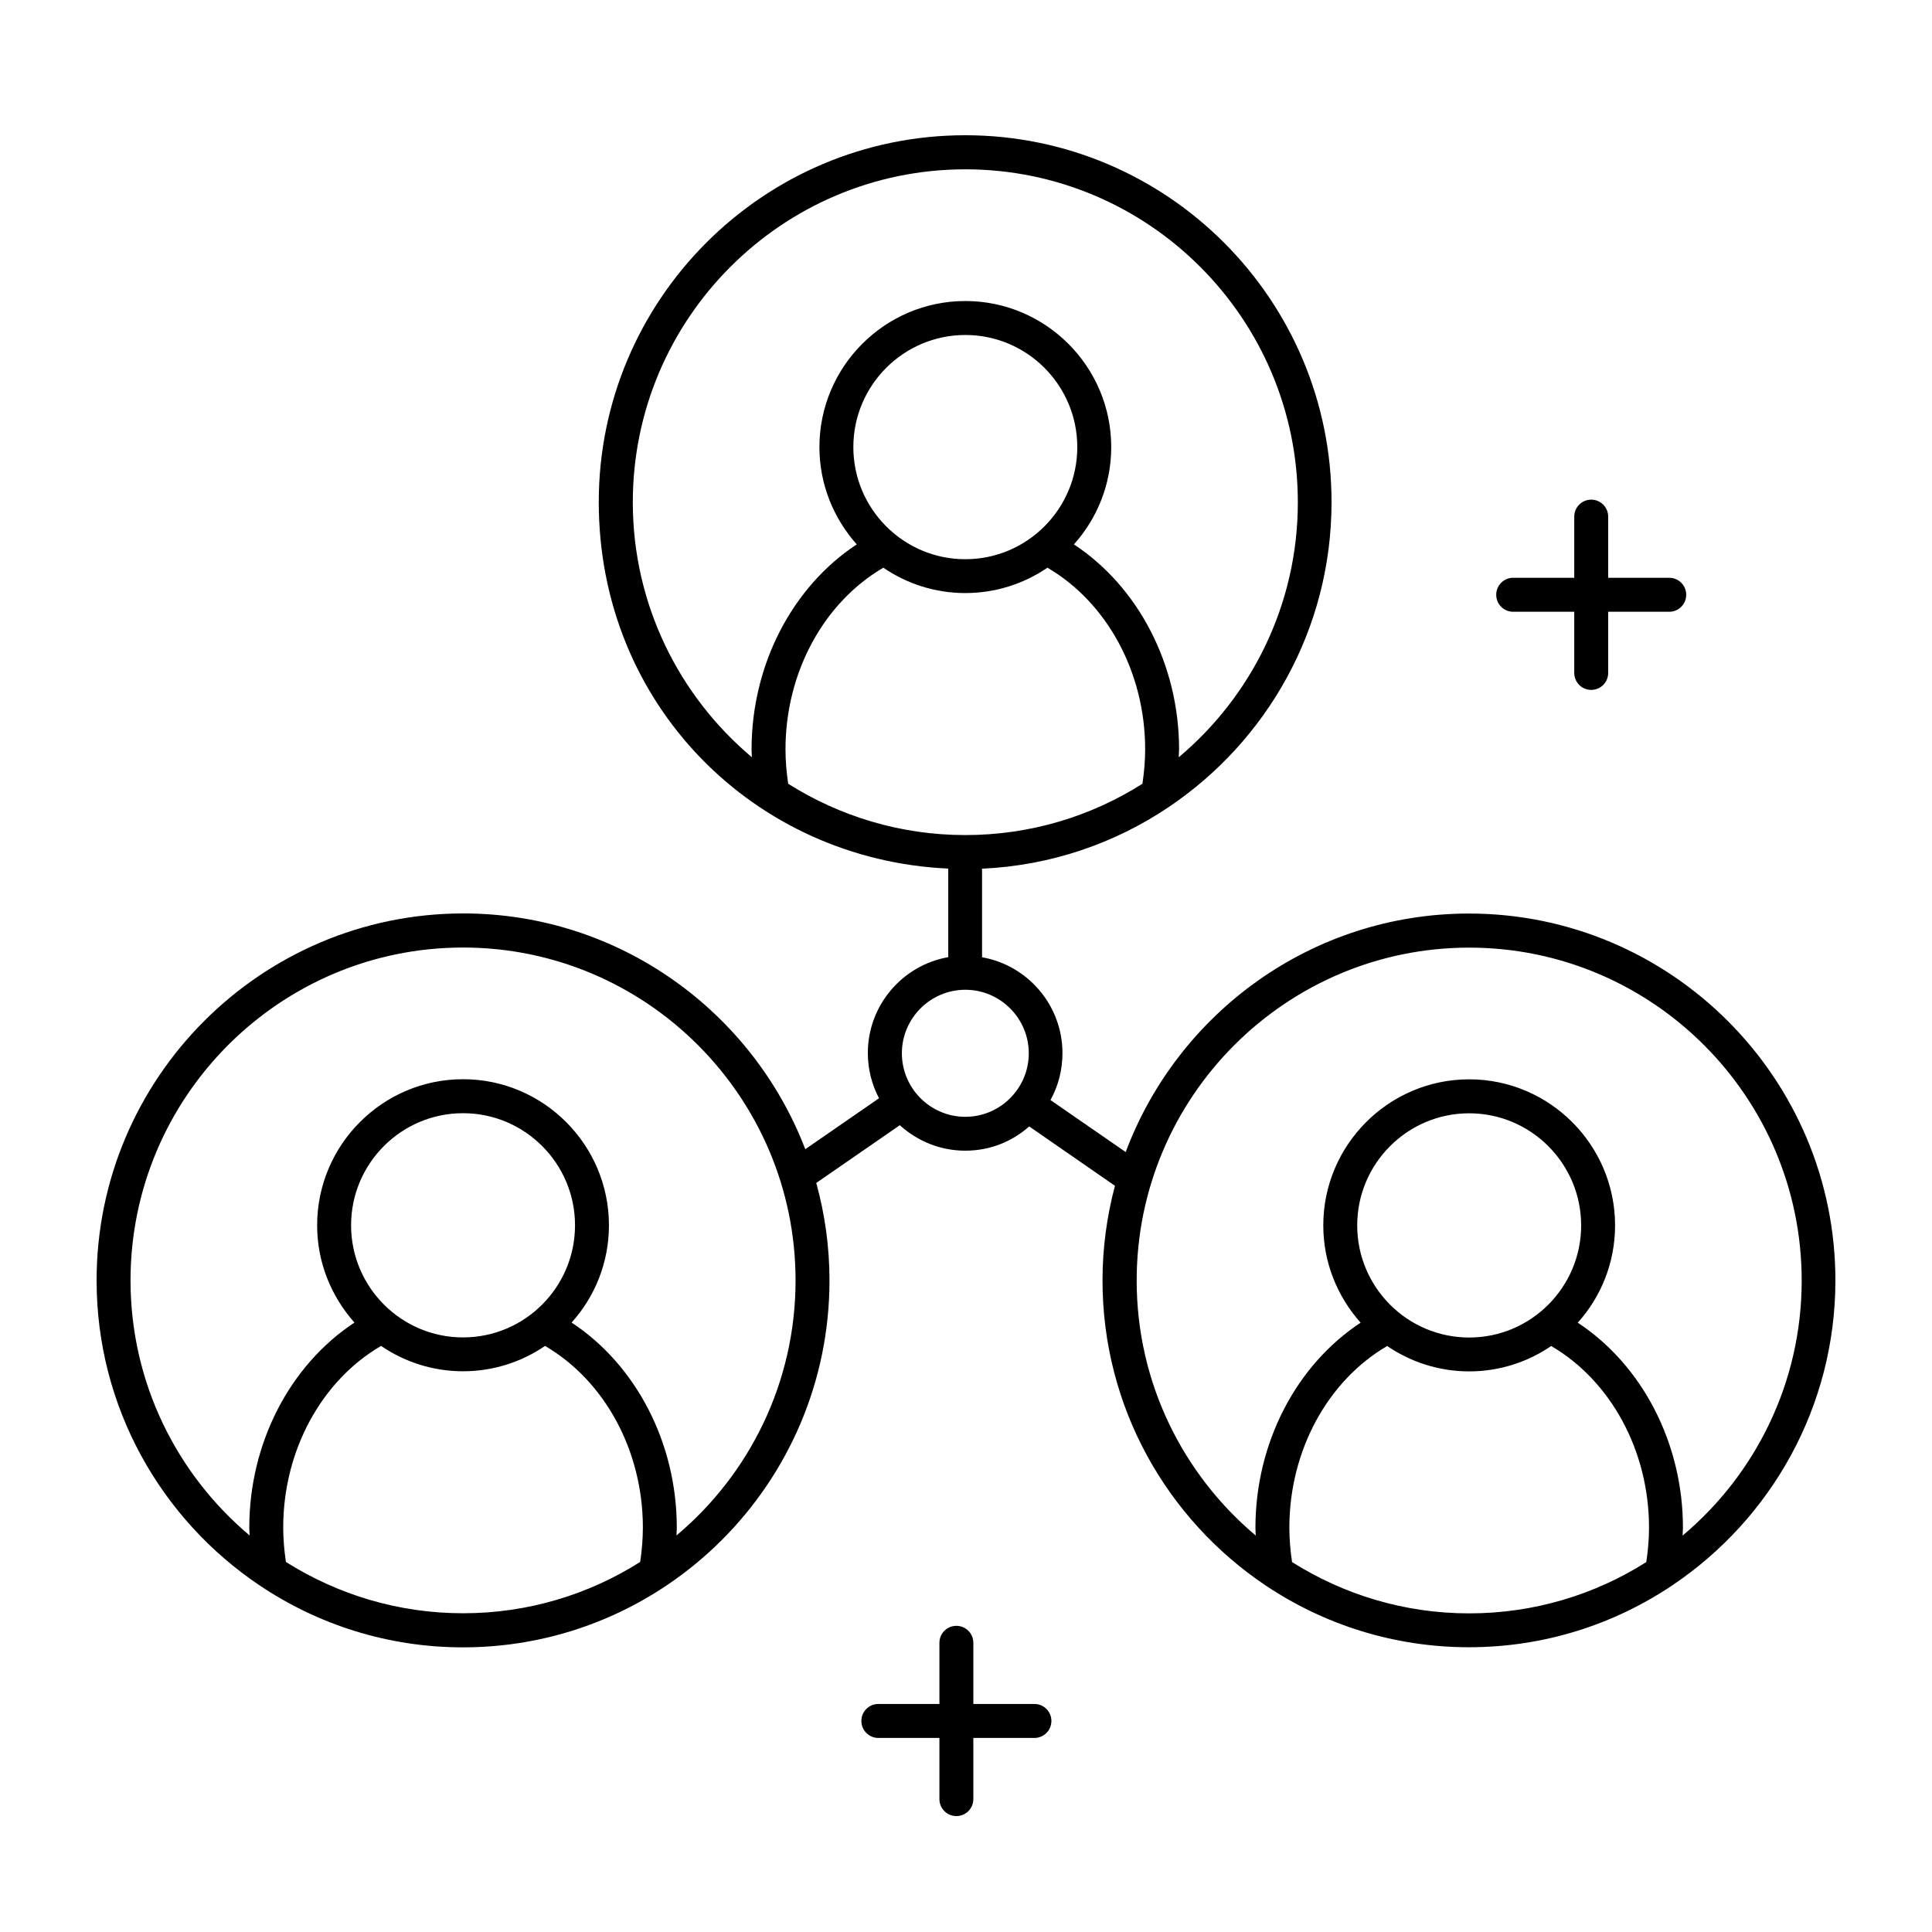 <svg width="100" height="100" viewBox="0 0 100 100" fill="none" xmlns="http://www.w3.org/2000/svg">
<path d="M95 66.276C95 55.802 86.488 47.285 76.033 47.285C67.907 47.285 60.965 52.425 58.266 59.629L54.373 56.939C54.771 56.218 54.993 55.391 54.993 54.512C54.993 52.027 53.191 49.964 50.831 49.547V44.964C54.396 44.8 57.704 43.651 60.49 41.775C65.566 38.364 68.92 32.567 68.92 25.997C68.926 15.517 60.42 7 49.959 7C39.498 7 30.992 15.517 30.992 25.991C30.992 36.465 39.029 44.501 49.081 44.958V49.542C46.716 49.958 44.919 52.027 44.919 54.506C44.919 55.35 45.129 56.142 45.498 56.845L41.681 59.483C38.948 52.355 32.04 47.279 23.973 47.279C13.512 47.285 5 55.802 5 66.276C5 72.846 8.349 78.643 13.43 82.055C16.445 84.083 20.068 85.267 23.967 85.267C34.428 85.267 42.934 76.75 42.934 66.276C42.934 64.529 42.694 62.841 42.249 61.229L46.575 58.24C47.471 59.055 48.659 59.559 49.959 59.559C51.259 59.559 52.383 59.084 53.272 58.304L57.71 61.376C57.294 62.941 57.066 64.582 57.066 66.276C57.066 72.846 60.414 78.643 65.496 82.055C68.51 84.077 72.134 85.261 76.033 85.261C79.932 85.261 83.555 84.077 86.57 82.049C91.646 78.637 95 72.841 95 66.27V66.276ZM14.8 80.847C14.712 80.261 14.659 79.663 14.659 79.065C14.659 75.091 16.632 71.469 19.723 69.664C20.935 70.49 22.398 70.977 23.967 70.977C25.536 70.977 27.005 70.49 28.211 69.664C31.302 71.469 33.275 75.091 33.275 79.065C33.275 79.663 33.222 80.261 33.135 80.847C30.477 82.529 27.339 83.502 23.967 83.502C20.595 83.502 17.457 82.523 14.8 80.847ZM23.967 69.224C20.771 69.224 18.172 66.622 18.172 63.421C18.172 60.221 20.771 57.619 23.967 57.619C27.163 57.619 29.763 60.221 29.763 63.421C29.763 66.622 27.163 69.224 23.967 69.224ZM35.014 79.476C35.014 79.341 35.031 79.206 35.031 79.071C35.031 74.687 32.924 70.654 29.587 68.456C30.787 67.12 31.519 65.356 31.519 63.421C31.519 59.254 28.129 55.86 23.967 55.86C19.805 55.86 16.415 59.254 16.415 63.421C16.415 65.356 17.153 67.114 18.347 68.456C15.01 70.654 12.903 74.687 12.903 79.071C12.903 79.206 12.915 79.341 12.921 79.476C9.156 76.311 6.756 71.569 6.756 66.276C6.756 56.775 14.478 49.044 23.967 49.044C33.456 49.044 41.178 56.775 41.178 66.276C41.178 71.569 38.778 76.316 35.014 79.476ZM40.797 40.568C40.71 39.982 40.657 39.39 40.657 38.786C40.657 34.812 42.63 31.19 45.721 29.384C46.932 30.211 48.396 30.697 49.965 30.697C51.534 30.697 53.003 30.211 54.215 29.384C57.306 31.19 59.273 34.812 59.273 38.786C59.273 39.384 59.22 39.976 59.132 40.568C56.475 42.25 53.337 43.223 49.965 43.223C46.593 43.223 43.455 42.244 40.797 40.568ZM49.965 28.945C46.769 28.945 44.169 26.343 44.169 23.142C44.169 19.942 46.769 17.339 49.965 17.339C53.161 17.339 55.76 19.942 55.76 23.142C55.76 26.343 53.161 28.945 49.965 28.945ZM32.754 25.997C32.754 16.495 40.475 8.764 49.965 8.764C59.454 8.764 67.176 16.495 67.176 25.997C67.176 31.289 64.776 36.037 61.011 39.196C61.011 39.062 61.029 38.927 61.029 38.792C61.029 34.408 58.922 30.375 55.585 28.177C56.785 26.841 57.517 25.076 57.517 23.142C57.517 18.975 54.127 15.581 49.965 15.581C45.803 15.581 42.413 18.975 42.413 23.142C42.413 25.076 43.151 26.835 44.345 28.177C41.008 30.375 38.901 34.408 38.901 38.792C38.901 38.927 38.912 39.062 38.918 39.196C35.154 36.031 32.754 31.289 32.754 25.997ZM49.965 57.806C48.156 57.806 46.681 56.329 46.681 54.518C46.681 52.707 48.156 51.23 49.965 51.23C51.774 51.23 53.249 52.707 53.249 54.518C53.249 56.329 51.774 57.806 49.965 57.806ZM66.877 80.853C66.789 80.267 66.737 79.675 66.737 79.071C66.737 75.097 68.71 71.475 71.8 69.669C73.012 70.496 74.476 70.983 76.045 70.983C77.614 70.983 79.083 70.496 80.289 69.669C83.38 71.475 85.353 75.097 85.353 79.071C85.353 79.669 85.3 80.261 85.212 80.853C82.554 82.535 79.416 83.508 76.045 83.508C72.673 83.508 69.535 82.529 66.877 80.853ZM76.045 69.23C72.848 69.23 70.249 66.627 70.249 63.427C70.249 60.227 72.848 57.624 76.045 57.624C79.241 57.624 81.84 60.227 81.84 63.427C81.84 66.627 79.241 69.23 76.045 69.23ZM87.091 79.481C87.091 79.347 87.109 79.212 87.109 79.077C87.109 74.693 85.001 70.66 81.665 68.462C82.865 67.126 83.596 65.362 83.596 63.427C83.596 59.26 80.207 55.866 76.045 55.866C71.882 55.866 68.493 59.26 68.493 63.427C68.493 65.362 69.231 67.12 70.425 68.462C67.088 70.66 64.981 74.693 64.981 79.077C64.981 79.212 64.992 79.347 64.998 79.481C61.234 76.316 58.834 71.575 58.834 66.282C58.834 56.78 66.555 49.049 76.045 49.049C85.534 49.049 93.255 56.78 93.255 66.282C93.255 71.575 90.855 76.322 87.091 79.481Z" fill="black"/>
<path d="M78.322 31.665H81.483V34.83C81.483 35.316 81.875 35.709 82.361 35.709C82.847 35.709 83.239 35.316 83.239 34.83V31.665H86.4C86.886 31.665 87.278 31.272 87.278 30.785C87.278 30.299 86.886 29.906 86.4 29.906H83.239V26.741C83.239 26.255 82.847 25.862 82.361 25.862C81.875 25.862 81.483 26.255 81.483 26.741V29.906H78.322C77.836 29.906 77.444 30.299 77.444 30.785C77.444 31.272 77.836 31.665 78.322 31.665Z" fill="black"/>
<path d="M53.542 88.197H50.38V85.032C50.38 84.546 49.988 84.153 49.502 84.153C49.017 84.153 48.624 84.546 48.624 85.032V88.197H45.463C44.977 88.197 44.585 88.59 44.585 89.076C44.585 89.563 44.977 89.956 45.463 89.956H48.624V93.121C48.624 93.607 49.017 94 49.502 94C49.988 94 50.38 93.607 50.38 93.121V89.956H53.542C54.028 89.956 54.42 89.563 54.42 89.076C54.42 88.59 54.028 88.197 53.542 88.197Z" fill="black"/>
</svg>
